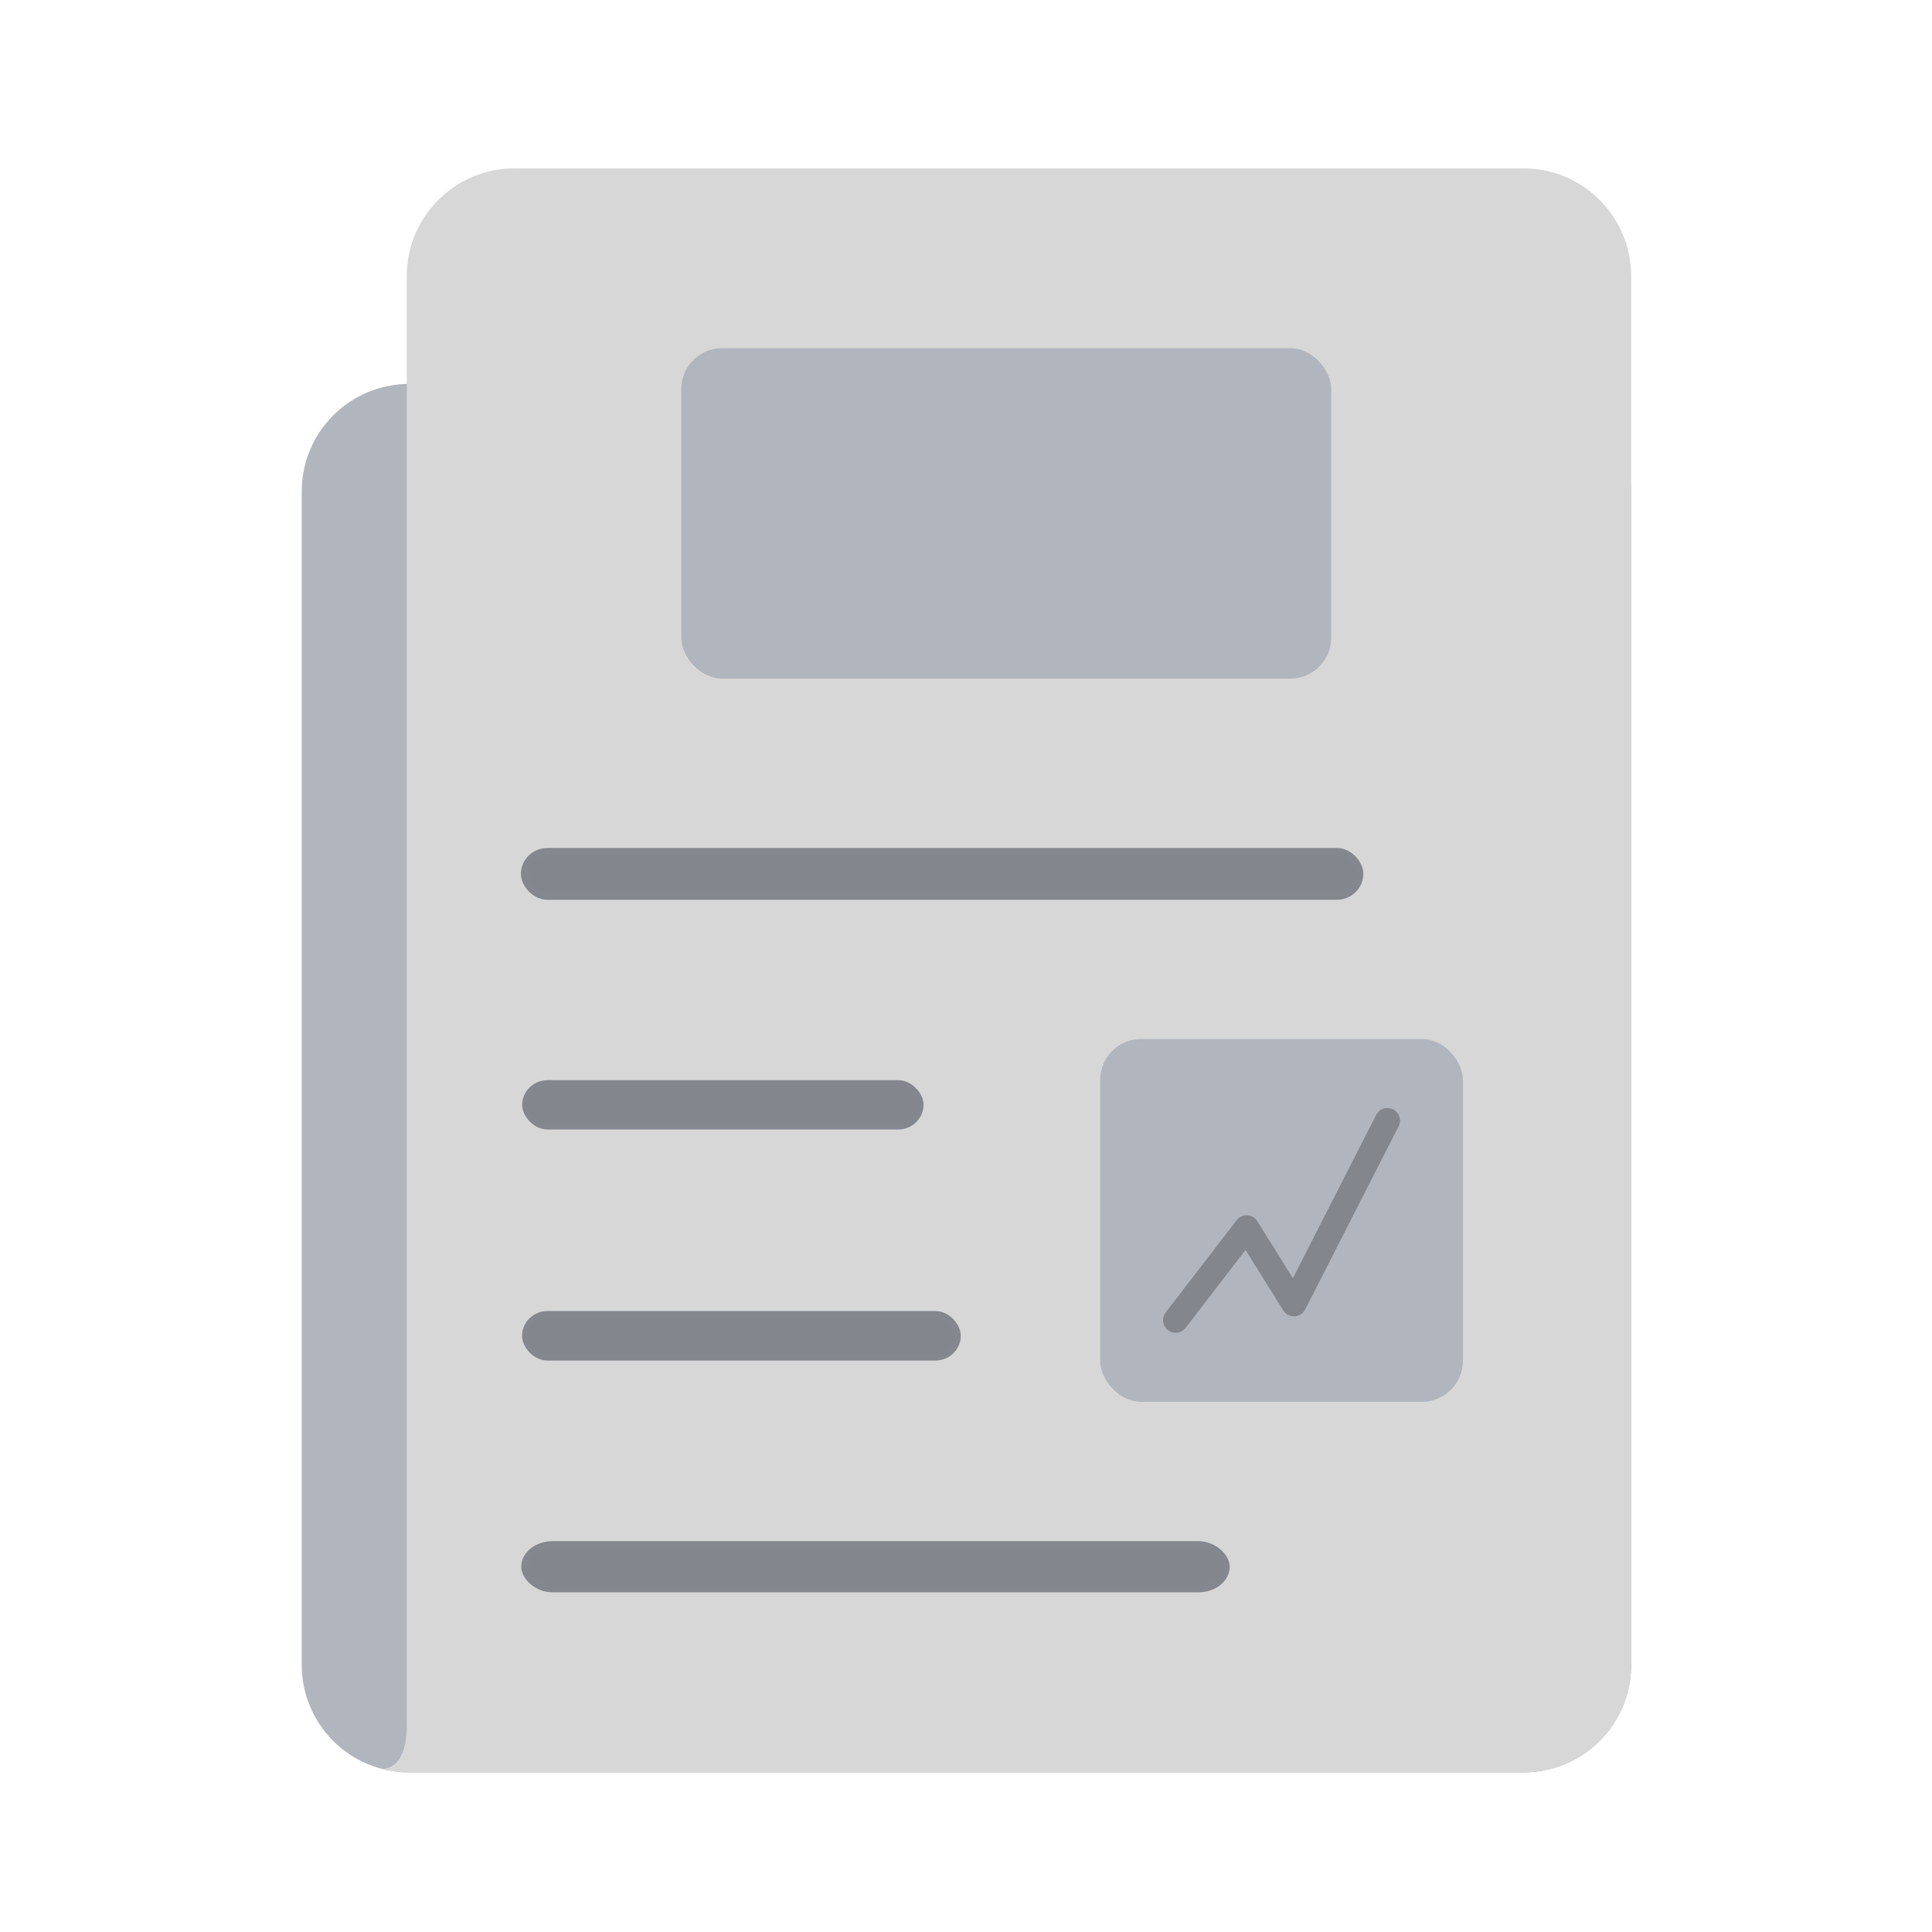<?xml version="1.0" encoding="UTF-8" standalone="no"?>
<svg
   xmlns:dc="http://purl.org/dc/elements/1.1/"
   xmlns:cc="http://creativecommons.org/ns#"
   xmlns:rdf="http://www.w3.org/1999/02/22-rdf-syntax-ns#"
   xmlns:svg="http://www.w3.org/2000/svg"
   xmlns="http://www.w3.org/2000/svg"
   xmlns:sodipodi="http://sodipodi.sourceforge.net/DTD/sodipodi-0.dtd"
   xmlns:inkscape="http://www.inkscape.org/namespaces/inkscape"
   sodipodi:docname="financial_times.svg"
   inkscape:version="1.0.1 (3bc2e813f5, 2020-09-07)"
   version="1.1"
   id="svg2"
   viewBox="0 0 192 192"
   height="192"
   width="192"
   inkscape:export-filename="/home/jphilippe/inkscape/icônes/delta-github/png/financial_times.png"
   inkscape:export-xdpi="96"
   inkscape:export-ydpi="96">
  <sodipodi:namedview
     inkscape:document-rotation="0"
     inkscape:window-maximized="1"
     inkscape:window-y="0"
     inkscape:window-x="36"
     inkscape:window-height="1052"
     inkscape:window-width="1884"
     units="px"
     showgrid="false"
     inkscape:current-layer="layer1"
     inkscape:document-units="px"
     inkscape:cy="161.37824"
     inkscape:cx="-493.49182"
     inkscape:zoom="0.70710678"
     inkscape:pageshadow="2"
     inkscape:pageopacity="0.0"
     borderopacity="1.0"
     bordercolor="#666666"
     pagecolor="#ffffff"
     id="base"
     inkscape:snap-bbox="false"
     inkscape:object-paths="true"
     inkscape:snap-nodes="true"
     showguides="true"
     inkscape:guide-bbox="true"
     inkscape:snap-object-midpoints="true"
     inkscape:snap-center="true"
     inkscape:snap-global="false"
     inkscape:snap-intersection-paths="true"
     inkscape:snap-smooth-nodes="true"
     inkscape:snap-midpoints="true"
     inkscape:snap-others="false" />
  <defs
     id="defs4" />
  <g
     transform="translate(0,-860.362)"
     id="layer1"
     inkscape:groupmode="layer"
     inkscape:label="Calque 1">
    <g
       id="g962"
       transform="matrix(1.071,0,0,1.071,-6.772,-67.465)"
       style="stroke-width:0.934">
      <path
         id="path1179"
         style="fill:#b1b5bd;fill-opacity:1;stroke-width:0.934"
         d="m 157.681,1020.784 9e-5,-108.843 c 0,-5.54 -4.46,-10 -10,-10 H 44.319 c -5.54,0 -10,4.46 -10,10 v 108.843 c 0,5.54 4.46,10.001 10,10.001 l 103.362,-5e-4 c 5.54,0 10,-4.46 10,-10 z"
         sodipodi:nodetypes="sssssssss" />
      <path
         fill-rule="evenodd"
         clip-rule="evenodd"
         d="m 147.726,1030.784 c 5.523,0 9.955,-4.478 9.955,-10.001 V 891.941 c 0,-5.523 -4.477,-10 -10,-10 H 54.066 c -5.523,0 -10,4.477 -10,10 l 4e-5,121.742 v 12.702 c 0,4.401 -2.36,4.058 -2.36,4.058 0.715,0.217 1.762,0.343 2.36,0.343 z"
         fill="#9abeff"
         id="path1181"
         style="fill:#d7d7d7;fill-opacity:1;stroke-width:0.873"
         sodipodi:nodetypes="sssssscsccs" />
      <rect
         style="fill:#83868c;fill-opacity:1;stroke:#84878d;stroke-width:0.699;stroke-linecap:round;stroke-linejoin:round;stroke-opacity:1;paint-order:markers fill stroke"
         id="rect1183"
         width="65.04"
         height="4.051"
         x="55.039"
         y="1009.673"
         rx="2.563"
         ry="2.502" />
      <rect
         style="fill:#83868c;fill-opacity:1;stroke:#84878d;stroke-width:0.762;stroke-linecap:round;stroke-linejoin:round;stroke-opacity:1;paint-order:markers fill stroke"
         id="rect1185"
         width="77.409"
         height="4.051"
         x="55.039"
         y="945.381"
         rx="2.104"
         ry="2.502" />
      <rect
         style="fill:#83868c;fill-opacity:1;stroke:#84878d;stroke-width:0.525;stroke-linecap:round;stroke-linejoin:round;stroke-opacity:1;paint-order:markers fill stroke"
         id="rect1187"
         width="36.718"
         height="4.051"
         x="55.039"
         y="966.812"
         rx="2.104"
         ry="2.502" />
      <rect
         style="fill:#83868c;fill-opacity:1;stroke:#84878d;stroke-width:0.549;stroke-linecap:round;stroke-linejoin:round;stroke-opacity:1;paint-order:markers fill stroke"
         id="rect1189"
         width="40.161"
         height="4.051"
         x="55.039"
         y="988.242"
         rx="2.104"
         ry="2.502" />
      <rect
         style="fill:#b1b5bd;fill-opacity:1;stroke:none;stroke-width:0.641;stroke-linecap:round;stroke-linejoin:round;stroke-miterlimit:4;stroke-dasharray:none;stroke-opacity:1;paint-order:markers fill stroke"
         id="rect1193"
         width="60.309"
         height="30.657"
         x="69.539"
         y="898.627"
         rx="3.787"
         ry="3.787" />
      <rect
         style="fill:#b1b5bd;fill-opacity:1;stroke:none;stroke-width:0.641;stroke-linecap:round;stroke-linejoin:round;stroke-miterlimit:4;stroke-dasharray:none;stroke-opacity:1;paint-order:markers fill stroke"
         id="rect1191"
         width="33.657"
         height="33.657"
         x="108.409"
         y="962.731"
         rx="3.787"
         ry="3.787" />
      <path
         style="fill:none;stroke:#83868c;stroke-width:2.335;stroke-linecap:round;stroke-linejoin:round;stroke-miterlimit:4;stroke-dasharray:none;stroke-opacity:1"
         d="m 115.412,988.82 c 6.587,-8.569 6.587,-8.569 6.587,-8.569 l 4.391,7.045 8.672,-16.997"
         id="path1195" />
    </g>
  </g>
  <style
     type="text/css"
     id="style853">
	.st0{fill:#FFFFFF;}
</style>
  <style
     type="text/css"
     id="style853-6">
	.st0{fill:#FFFFFF;}
</style>
</svg>
